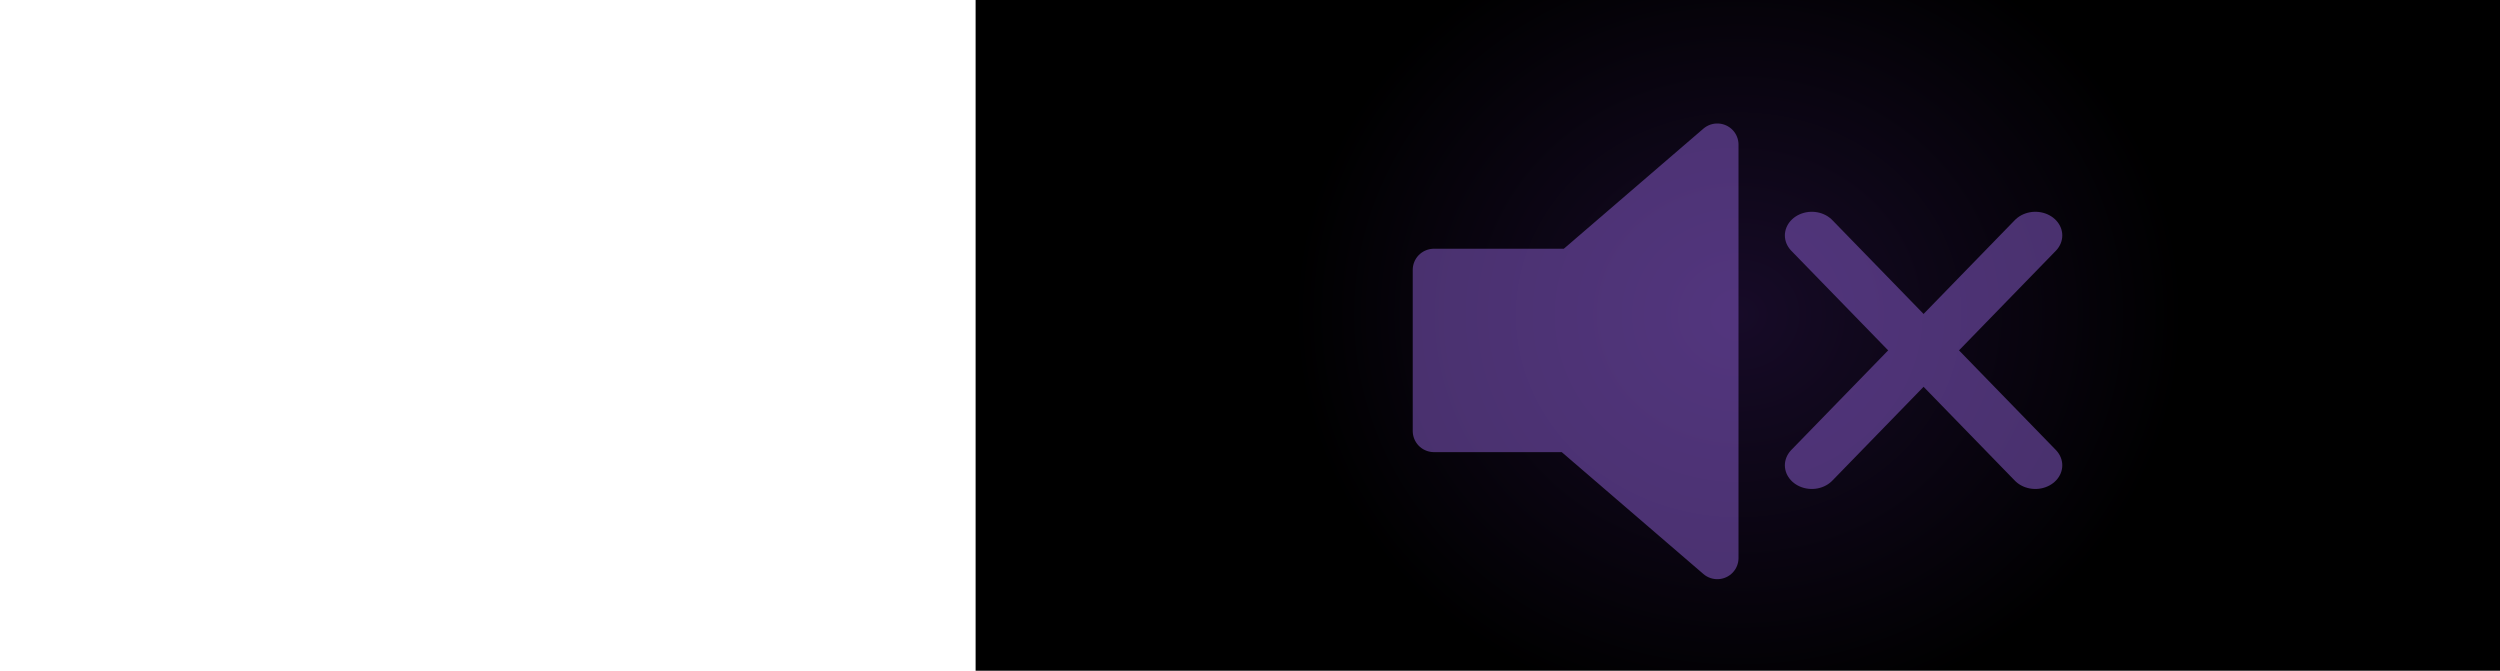 <?xml version="1.0" encoding="UTF-8" standalone="no"?>
<!-- Created with Inkscape (http://www.inkscape.org/) -->

<svg
   xmlns:dc="http://purl.org/dc/elements/1.1/"
   xmlns:cc="http://creativecommons.org/ns#"
   xmlns:rdf="http://www.w3.org/1999/02/22-rdf-syntax-ns#"
   xmlns:svg="http://www.w3.org/2000/svg"
   xmlns="http://www.w3.org/2000/svg"
   xmlns:xlink="http://www.w3.org/1999/xlink"
   xmlns:sodipodi="http://sodipodi.sourceforge.net/DTD/sodipodi-0.dtd"
   xmlns:inkscape="http://www.inkscape.org/namespaces/inkscape"
   width="41"
   height="11"
   viewBox="0 0 41 11"
   id="svg2"
   version="1.1"
   inkscape:version="0.92.1 r15371"
   sodipodi:docname="btn_mute_3.svg">
  <defs
     id="defs4">
    <linearGradient
       inkscape:collect="always"
       id="linearGradient4733">
      <stop
         style="stop-color:#170b28;stop-opacity:1"
         offset="0"
         id="stop4735" />
      <stop
         style="stop-color:#000000;stop-opacity:1"
         offset="1"
         id="stop4737" />
    </linearGradient>
    <pattern
       y="0"
       x="0"
       height="6"
       width="6"
       patternUnits="userSpaceOnUse"
       id="EMFhbasepattern" />
    <radialGradient
       inkscape:collect="always"
       xlink:href="#linearGradient4733"
       id="radialGradient4725-4-0-0-5-7"
       cx="747.815"
       cy="150.942"
       fx="747.815"
       fy="150.942"
       r="24.597"
       gradientTransform="matrix(0.297,3.0089088e-7,1.1419673e-5,0.27,-193.589,1005.77)"
       gradientUnits="userSpaceOnUse" />
  </defs>
  <sodipodi:namedview
     id="base"
     pagecolor="#ffffff"
     bordercolor="#666666"
     borderopacity="1.0"
     inkscape:pageopacity="0.0"
     inkscape:pageshadow="2"
     inkscape:zoom="17.677182"
     inkscape:cx="12.58529"
     inkscape:cy="1.3482544"
     inkscape:document-units="px"
     inkscape:current-layer="layer1"
     showgrid="false"
     units="px"
     inkscape:window-width="1920"
     inkscape:window-height="1028"
     inkscape:window-x="-8"
     inkscape:window-y="-8"
     inkscape:window-maximized="1"
     showguides="false" />
  <g
     inkscape:label="Layer 1"
     inkscape:groupmode="layer"
     id="layer1"
     transform="translate(0,-1041.362)">
    <path
       style="opacity:1;fill:url(#radialGradient4725-4-0-0-5-7);fill-opacity:1;stroke:none;stroke-width:0.794;stroke-linecap:round;stroke-linejoin:round;stroke-miterlimit:4;stroke-dasharray:none;stroke-dashoffset:0;stroke-opacity:1"
       d="m 41,1041.269 v 11.187 H 16 v -11.187 z"
       id="rect4183-39-0-0-1-8-1-0-1"
       inkscape:connector-curvature="0" />
    <g
       id="g4147-9"
       transform="matrix(0.475,0,0,0.417,21.517,614.829)"
       style="opacity:0.5;fill:#8d5fd3;fill-opacity:1">
      <polygon
         transform="matrix(0.293,0,0,0.332,2.452,1023.976)"
         style="fill:#8d5fd3;fill-opacity:1;stroke:#8d5fd3;stroke-width:5;stroke-linejoin:round;stroke-opacity:1"
         points="6,47.699 21.989,47.699 39.389,62.75 39.389,13.769 22.235,28.606 6,28.606 "
         id="polygon1-1" />
      <path
         sodipodi:nodetypes="cc"
         inkscape:connector-curvature="0"
         style="fill:#8d5fd3;fill-opacity:1;stroke:#8d5fd3;stroke-width:1.86;stroke-linecap:round;stroke-opacity:1"
         d="m 17.256,1041.161 7.718,-9.041"
         id="path3003-12" />
      <path
         sodipodi:nodetypes="cc"
         inkscape:connector-curvature="0"
         style="fill:#8d5fd3;fill-opacity:1;stroke:#8d5fd3;stroke-width:1.86;stroke-linecap:round;stroke-opacity:1"
         d="M 24.974,1041.161 17.256,1032.12"
         id="path3003-1-7" />
    </g>
  </g>
</svg>
